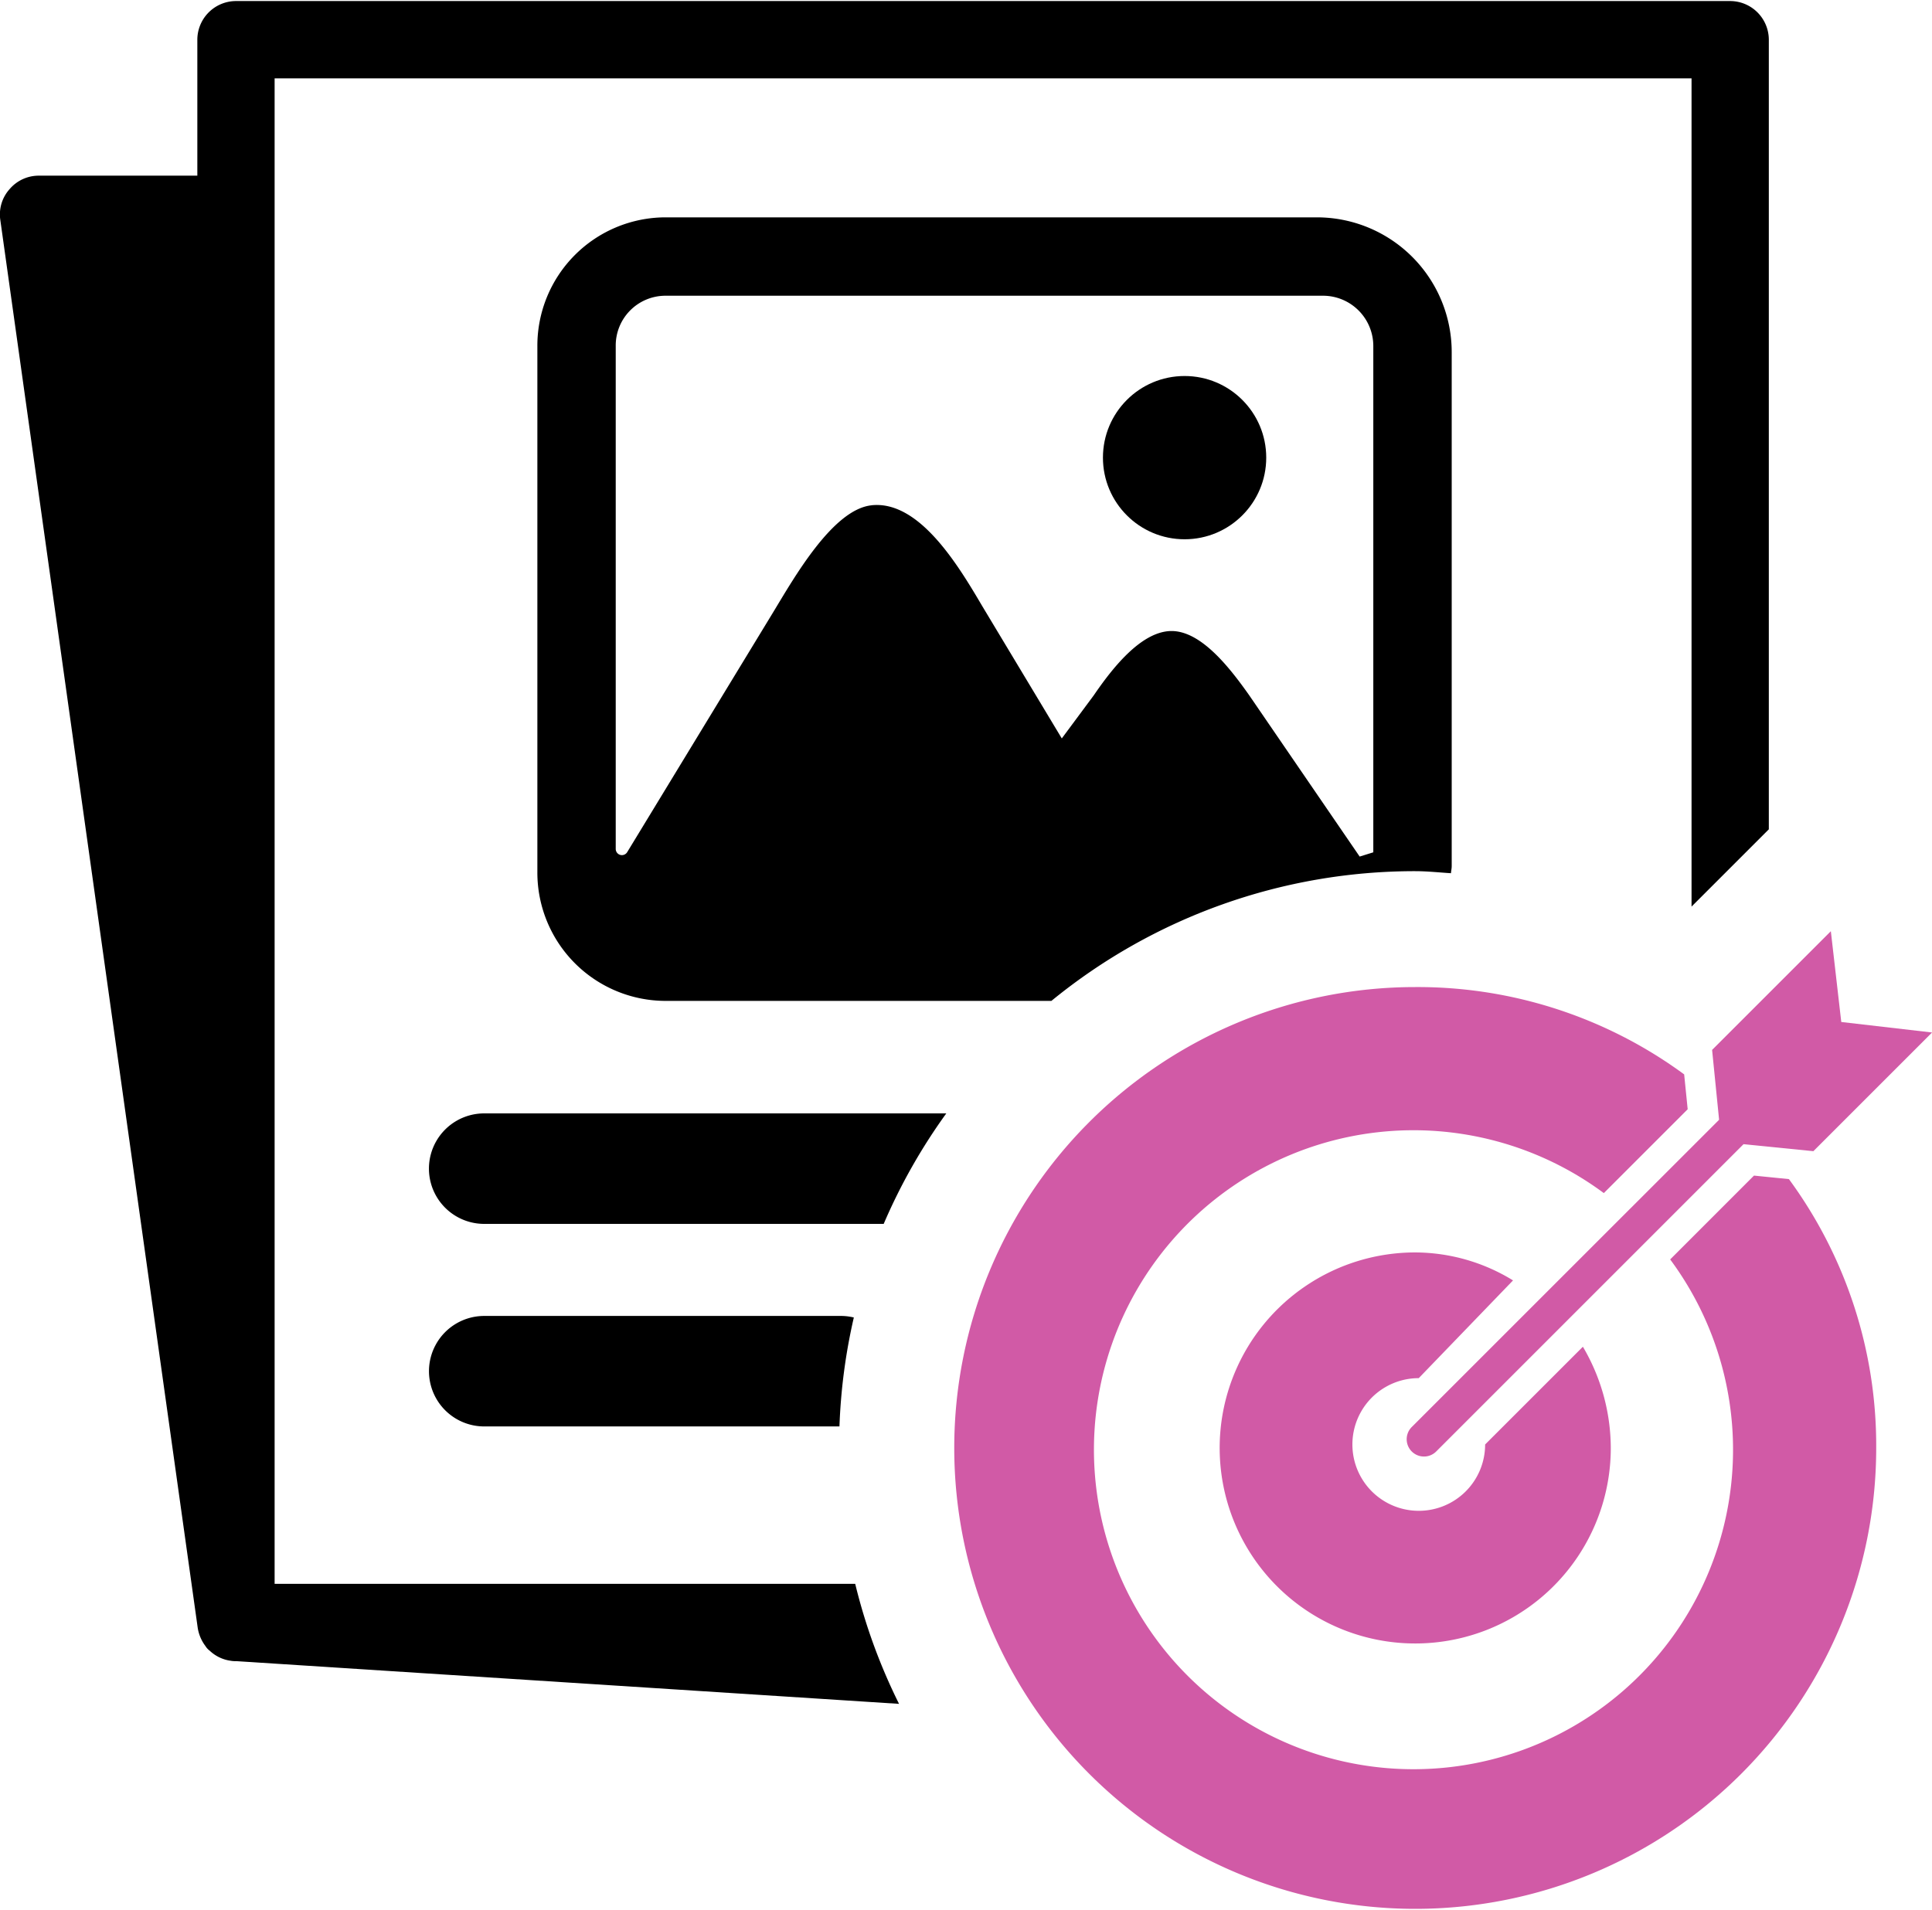 <svg data-tags="Modern Ads, ads, advertising, launchpad" xmlns="http://www.w3.org/2000/svg" viewBox="0 0 50 49.438"><circle cx="30.657" cy="11.846" r="2.113"/><path d="M22.133 40.998H7.107V2.028h36.67v21.439l2-2V1.027a1.003 1.003 0 0 0-1-1H6.107a1.003 1.003 0 0 0-1 1v3.52H.997a.99.99 0 0 0-.75.35.98.98 0 0 0-.24.79l5.11 36.45a1.052 1.052 0 0 0 .2.471.429.429 0 0 0 .11.12.981.981 0 0 0 .54.26.614.614 0 0 0 .14.01l17.16 1.106a14.8 14.8 0 0 1-1.134-3.106Z"/><path d="m45.393 30.43-2.169 2.17a8.27 8.27 0 1 1-1.717-1.717l2.17-2.17-.091-.903a11.652 11.652 0 0 0-6.96-2.26 11.93 11.93 0 1 0 11.93 11.93 11.652 11.652 0 0 0-2.259-6.959Z" fill="#d15aa6"/><path d="m36.717 35.673 2.44-2.53a4.858 4.858 0 0 0-2.53-.724 5.061 5.061 0 1 0 5.06 5.061 5.184 5.184 0 0 0-.722-2.62l-2.53 2.53a1.716 1.716 0 0 1-1.718 1.717 1.717 1.717 0 0 1 0-3.434Z" fill="#d15aa6"/><path d="m44.49 28.985-7.954 7.953a.447.447 0 0 0 .633.633l7.953-7.954 1.808.181 3.072-3.072-2.35-.272-.27-2.35-3.073 3.073Z" fill="#d15aa6"/><path d="M24.49 28.82H12.531a1.43 1.43 0 1 0 0 2.86H22.87a14.896 14.896 0 0 1 1.62-2.86ZM22.097 34.103a1.42 1.42 0 0 0-.324-.04h-9.241a1.43 1.43 0 1 0 0 2.86h9.193a14.879 14.879 0 0 1 .372-2.82Z"/><path d="M36.627 22.55c.31 0 .616.034.924.053.004-.062.019-.121.019-.184V9.116a3.49 3.49 0 0 0-3.49-3.49H17.22a3.322 3.322 0 0 0-3.313 3.33v13.622a3.322 3.322 0 0 0 3.313 3.33h9.99a14.856 14.856 0 0 1 9.417-3.358Zm-14.074-9.47c-1.006.108-2.012 1.894-2.538 2.759l-3.784 6.22a.16.16 0 0 1-.296-.084V8.955a1.288 1.288 0 0 1 1.285-1.3h17.02a1.302 1.302 0 0 1 1.301 1.3v13.107l-.353.11-2.858-4.174c-.49-.693-1.234-1.664-2.011-1.664h-.017c-.778.017-1.521.971-1.995 1.664l-.828 1.116-2.062-3.431c-.617-1.048-1.628-2.738-2.864-2.604Z" fill-rule="evenodd"/></svg>